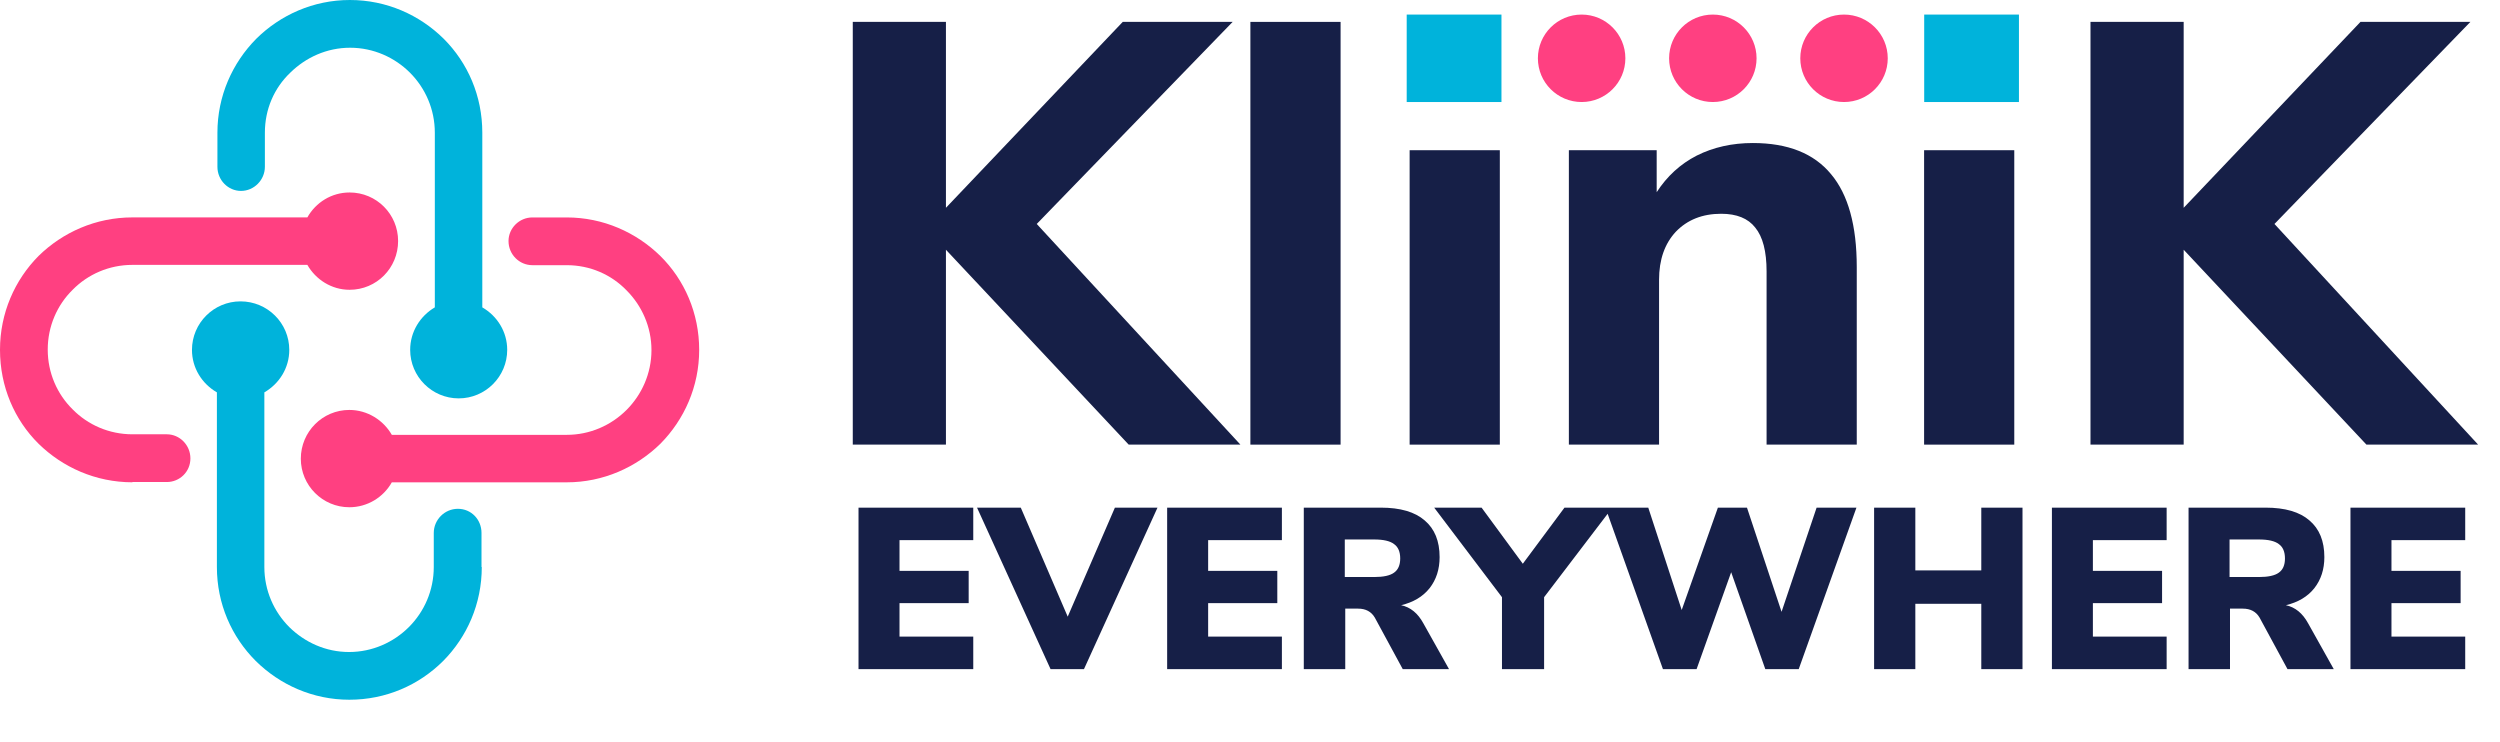 <svg width="128" height="38" viewBox="0 0 128 38" fill="none" xmlns="http://www.w3.org/2000/svg">
<path d="M63.509 22.765H57.79L48.432 12.787V22.765H43.662V1.121H48.432V10.639L57.484 1.121H63.111L53.081 11.467L63.509 22.765Z" fill="#161F47"/>
<path d="M64.02 22.765V1.121H68.638V22.765H64.02Z" fill="#161F47"/>
<path d="M72.173 22.765V7.691H76.791V22.765H72.173Z" fill="#161F47"/>
<path d="M89.745 7.323C91.539 7.323 92.875 7.855 93.751 8.919C94.628 9.963 95.066 11.549 95.066 13.678V22.765H90.449V13.893C90.449 12.869 90.255 12.122 89.868 11.652C89.501 11.181 88.92 10.945 88.124 10.945C87.166 10.945 86.392 11.252 85.8 11.867C85.23 12.48 84.944 13.299 84.944 14.323V22.765H80.326V7.691H84.822V9.84C85.352 9.022 86.035 8.397 86.871 7.967C87.727 7.538 88.685 7.323 89.745 7.323Z" fill="#161F47"/>
<path d="M98.514 22.765V7.691H103.131V22.765H98.514Z" fill="#161F47"/>
<path d="M126.88 22.765H121.162L111.804 12.787V22.765H107.033V1.121H111.804V10.639L120.856 1.121H126.483L116.452 11.467L126.88 22.765Z" fill="#161F47"/>
<path d="M76.875 0.746H72.023V5.224H76.875V0.746Z" fill="#00B3DB"/>
<path d="M103.37 0.746H98.519V5.224H103.37V0.746Z" fill="#00B3DB"/>
<path d="M78.74 2.985C78.74 4.222 79.743 5.224 80.98 5.224C82.216 5.224 83.219 4.222 83.219 2.985C83.219 1.749 82.216 0.746 80.98 0.746C79.743 0.746 78.74 1.749 78.74 2.985Z" fill="#FF4081"/>
<path d="M92.175 2.985C92.175 4.222 93.177 5.224 94.414 5.224C95.651 5.224 96.653 4.222 96.653 2.985C96.653 1.749 95.651 0.746 94.414 0.746C93.177 0.746 92.175 1.749 92.175 2.985Z" fill="#FF4081"/>
<path d="M85.458 2.985C85.458 4.222 86.46 5.224 87.697 5.224C88.933 5.224 89.936 4.222 89.936 2.985C89.936 1.749 88.933 0.746 87.697 0.746C86.46 0.746 85.458 1.749 85.458 2.985Z" fill="#FF4081"/>
<path d="M43.956 34.258V25.991H49.831V27.656H46.055V29.227H49.596V30.881H46.055V32.593H49.831V34.258H43.956ZM57.083 25.991H59.264L55.5 34.258H53.788L50.024 25.991H52.264L54.667 31.573L57.083 25.991ZM59.758 34.258V25.991H65.633V27.656H61.857V29.227H65.398V30.881H61.857V32.593H65.633V34.258H59.758ZM74.189 34.258H71.82L70.389 31.619C70.21 31.315 69.924 31.162 69.534 31.162H68.877V34.258H66.754V25.991H70.694C71.695 25.991 72.445 26.21 72.946 26.648C73.454 27.078 73.708 27.703 73.708 28.524C73.708 29.149 73.536 29.681 73.192 30.119C72.848 30.549 72.363 30.838 71.738 30.986C72.215 31.088 72.594 31.397 72.875 31.913L74.189 34.258ZM70.354 29.544C70.831 29.544 71.171 29.47 71.374 29.321C71.585 29.173 71.691 28.93 71.691 28.594C71.691 28.25 71.585 28.004 71.374 27.856C71.171 27.699 70.831 27.621 70.354 27.621H68.853V29.544H70.354ZM82.552 25.991L79.058 30.576V34.258H76.901V30.576L73.43 25.991H75.857L77.968 28.864L80.102 25.991H82.552ZM93.01 25.991H95.05L92.095 34.258H90.383L88.636 29.298L86.866 34.258H85.142L82.199 25.991H84.391L86.103 31.233L87.956 25.991H89.445L91.216 31.326L93.01 25.991ZM101.442 25.991H103.552V34.258H101.442V30.916H98.065V34.258H95.954V25.991H98.065V29.204H101.442V25.991ZM105.058 34.258V25.991H110.932V27.656H107.156V29.227H110.698V30.881H107.156V32.593H110.932V34.258H105.058ZM119.488 34.258H117.119L115.689 31.619C115.509 31.315 115.224 31.162 114.833 31.162H114.176V34.258H112.054V25.991H115.994C116.994 25.991 117.745 26.21 118.245 26.648C118.753 27.078 119.007 27.703 119.007 28.524C119.007 29.149 118.835 29.681 118.491 30.119C118.147 30.549 117.663 30.838 117.037 30.986C117.514 31.088 117.893 31.397 118.175 31.913L119.488 34.258ZM115.654 29.544C116.131 29.544 116.471 29.47 116.674 29.321C116.885 29.173 116.99 28.93 116.99 28.594C116.99 28.25 116.885 28.004 116.674 27.856C116.471 27.699 116.131 27.621 115.654 27.621H114.153V29.544H115.654ZM120.344 34.258V25.991H126.219V27.656H122.443V29.227H125.984V30.881H122.443V32.593H126.219V34.258H120.344Z" fill="#161F47"/>
<path d="M29.017 13.577H27.258C26.587 13.577 26.036 13.026 26.036 12.341C26.036 11.683 26.587 11.133 27.258 11.133H29.017C30.884 11.133 32.576 11.898 33.811 13.107C35.047 14.329 35.798 16.034 35.798 17.914C35.798 19.794 35.033 21.486 33.811 22.721C32.576 23.929 30.884 24.695 29.017 24.695H20.061C19.631 25.46 18.812 25.971 17.886 25.971C16.516 25.971 15.402 24.856 15.402 23.486C15.402 22.103 16.516 20.989 17.886 20.989C18.812 20.989 19.631 21.512 20.061 22.264H29.017C30.199 22.264 31.287 21.781 32.079 20.989C32.858 20.21 33.355 19.122 33.355 17.927C33.355 16.732 32.858 15.645 32.079 14.866C31.3 14.06 30.212 13.577 29.017 13.577Z" fill="#FF4081"/>
<path d="M13.562 6.794V8.54C13.562 9.211 13.011 9.775 12.34 9.775C11.682 9.775 11.132 9.225 11.132 8.54V6.794C11.132 4.915 11.897 3.223 13.119 1.987C14.354 0.765 16.046 0 17.913 0C19.793 0 21.484 0.765 22.72 1.987C23.955 3.223 24.694 4.915 24.694 6.794V15.737C25.459 16.18 25.969 16.986 25.969 17.913C25.969 19.282 24.855 20.397 23.485 20.397C22.116 20.397 21.001 19.282 21.001 17.913C21.001 16.986 21.511 16.18 22.263 15.737V6.794C22.263 5.599 21.78 4.512 20.988 3.719C20.209 2.941 19.121 2.444 17.926 2.444C16.731 2.444 15.657 2.941 14.864 3.719C14.032 4.512 13.562 5.599 13.562 6.794Z" fill="#00B3DB"/>
<path d="M6.781 24.693C4.901 24.693 3.209 23.928 1.974 22.719C0.739 21.497 0 19.792 0 17.912C0 16.032 0.752 14.34 1.974 13.105C3.209 11.896 4.901 11.131 6.781 11.131H15.737C16.167 10.366 16.973 9.855 17.899 9.855C19.282 9.855 20.383 10.97 20.383 12.34C20.383 13.723 19.282 14.837 17.899 14.837C16.973 14.837 16.167 14.313 15.737 13.562H6.781C5.586 13.562 4.498 14.045 3.719 14.837C2.927 15.616 2.444 16.704 2.444 17.899C2.444 19.094 2.927 20.181 3.719 20.96C4.498 21.752 5.586 22.236 6.781 22.236H8.54C9.198 22.236 9.749 22.786 9.749 23.471C9.749 24.156 9.198 24.68 8.54 24.68H6.781V24.693Z" fill="#FF4081"/>
<path d="M24.667 29.032C24.667 30.912 23.915 32.604 22.693 33.839C21.457 35.074 19.766 35.826 17.886 35.826C16.019 35.826 14.327 35.061 13.092 33.839C11.857 32.604 11.105 30.912 11.105 29.032V20.089C10.339 19.646 9.829 18.84 9.829 17.914C9.829 16.544 10.944 15.43 12.313 15.43C13.696 15.43 14.811 16.544 14.811 17.914C14.811 18.84 14.3 19.646 13.535 20.089V29.032C13.535 30.227 14.019 31.315 14.811 32.107C15.603 32.886 16.677 33.383 17.872 33.383C19.067 33.383 20.155 32.886 20.934 32.107C21.726 31.315 22.209 30.227 22.209 29.032V27.286C22.209 26.615 22.76 26.051 23.445 26.051C24.13 26.051 24.653 26.602 24.653 27.286V29.032H24.667Z" fill="#00B3DB"/>
</svg>
